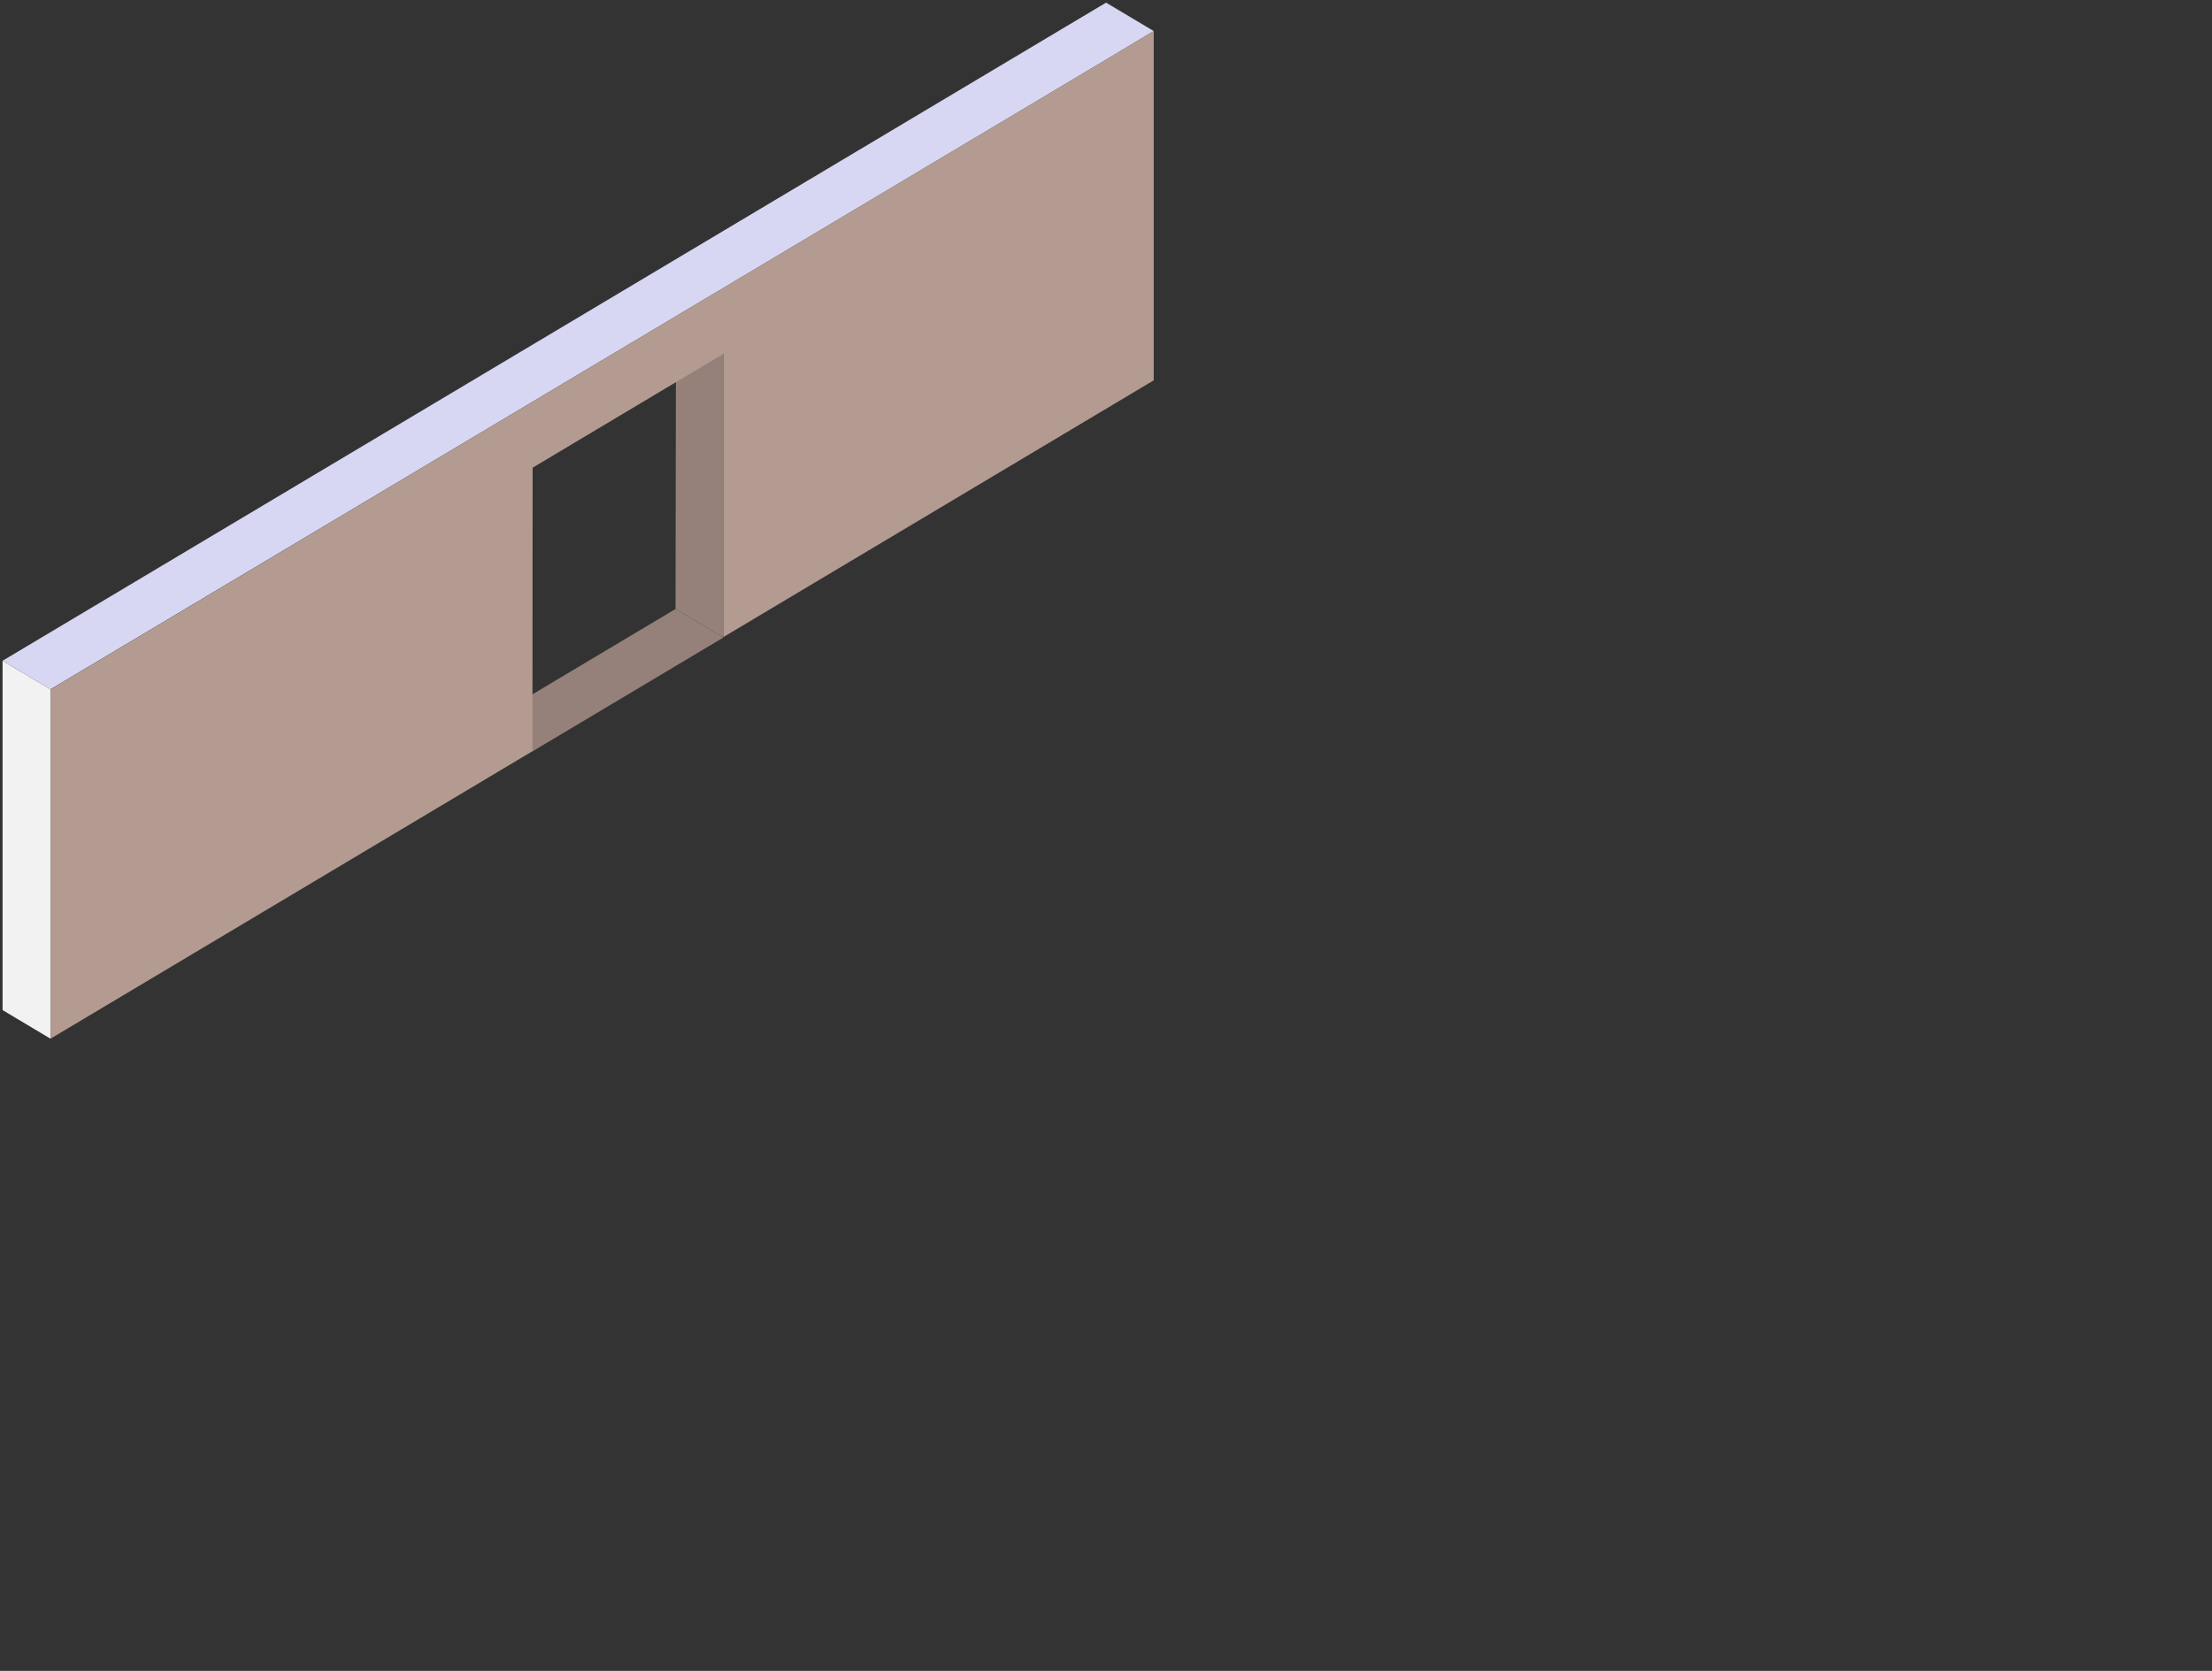 <svg xmlns="http://www.w3.org/2000/svg" xmlns:svg="http://www.w3.org/2000/svg" xmlns:xlink="http://www.w3.org/1999/xlink" id="svg2" width="430.543" height="325.295" x="0" y="0" enable-background="new 0 0 430.543 325.295" version="1.1" viewBox="0 0 430.543 325.295" xml:space="preserve"><rect x="0" y="0" width="430.543" height="325.295" fill="#333333" stroke="none"/><path id="path3910" fill="#D7D7F4" d="M215.282,0.514L0.5,128.639	l9.313,5.563L215.283,11.608l9.281-5.563L215.282,0.514z"/><path id="path3918" fill="#F2F2F2" d="M0.501,128.651v68l9.312,5.555v-68L0.501,128.651z"/><path id="path5998" fill="none" d="M0.566,194.972l9.312,5.557l-0.032-11.063l-9.25-5.53	L0.566,194.972z"/><path id="path6000" fill="none" d="M0.536,183.909l9.312,5.556l-0.031-11.063l-9.25-5.53	L0.536,183.909z"/><path id="path6002" fill="none" d="M0.565,172.871l9.311,5.556l-0.031-11.063l-9.25-5.531	L0.565,172.871z"/><path id="path6004" fill="none" d="M0.596,161.833l9.311,5.557l-0.031-11.063l-9.25-5.531	L0.596,161.833z"/><path id="path6006" fill="none" d="M0.563,150.771l9.312,5.556l-0.031-11.063l-9.25-5.531	L0.563,150.771z"/><path id="path6008" fill="none" d="M0.533,139.708l9.312,5.556l-0.031-11.063l-9.25-5.531	L0.533,139.708z"/><path id="path6042" fill="#958179" d="M131.571,63.348l-0.089,55.214	l9.312,5.556l0.031-55.25L131.571,63.348z"/><path id="path6059" fill="#958179" d="M131.481,118.563l9.312,5.556l-37.155,22.163l-9.25-5.594	L131.481,118.563z"/><path id="path6053" fill="#B39B91" d="M224.563,6.045	L9.826,134.219v68l93.812-55.969l0.03-55.194l37.156-22.188l-0.03,55.163l83.769-49.986V6.045z"/></svg>